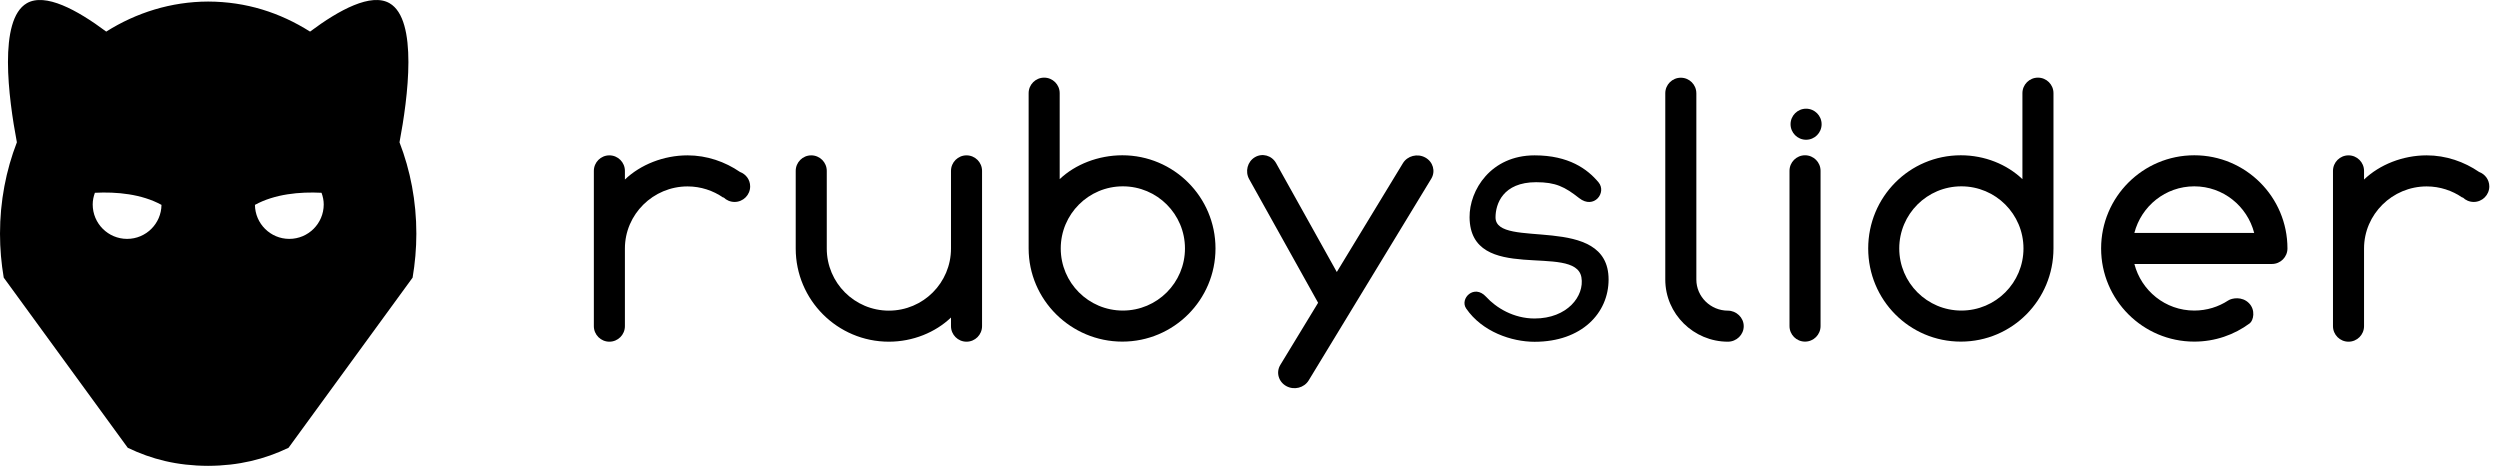 <svg width="161" height="30" viewBox="0 0 161 30" fill="currentColor" xmlns="http://www.w3.org/2000/svg">
<path fill-rule="evenodd" clip-rule="evenodd" d="M62.244 10.005C61.692 10.005 61.244 10.453 61.244 11.005V16.005C61.244 18.214 59.453 20.005 57.244 20.005C55.035 20.005 53.244 18.214 53.244 16.005V11.005C53.244 10.453 52.796 10.005 52.244 10.005C51.692 10.005 51.244 10.453 51.244 11.005V16.005C51.244 19.318 53.931 22.005 57.244 22.005C58.788 22.005 60.244 21.405 61.244 20.448V21.005C61.244 21.558 61.692 22.005 62.244 22.005C62.796 22.005 63.244 21.558 63.244 21.005V11.005C63.244 10.453 62.796 10.005 62.244 10.005Z"/>
<path fill-rule="evenodd" clip-rule="evenodd" d="M91.787 10.144C91.283 9.868 90.639 10.032 90.348 10.51L86.09 17.517L82.18 10.505C81.903 10.01 81.291 9.84 80.813 10.126C80.334 10.412 80.171 11.045 80.448 11.54L84.886 19.499L82.453 23.5C82.162 23.979 82.336 24.59 82.84 24.866C83.343 25.141 83.986 24.978 84.278 24.5L92.173 11.51C92.463 11.031 92.291 10.42 91.787 10.144Z"/>
<path fill-rule="evenodd" clip-rule="evenodd" d="M47.655 11.074C46.697 10.417 45.527 10.005 44.278 10.005C42.734 10.005 41.244 10.605 40.244 11.562V11.005C40.244 10.453 39.796 10.005 39.244 10.005C38.692 10.005 38.244 10.453 38.244 11.005V21.005C38.244 21.558 38.692 22.005 39.244 22.005C39.796 22.005 40.244 21.558 40.244 21.005V16.005C40.244 13.796 42.069 12.005 44.278 12.005C45.128 12.005 45.928 12.274 46.576 12.725L46.597 12.712C46.778 12.893 47.032 13.005 47.308 13.005C47.86 13.005 48.31 12.557 48.31 12.005C48.31 11.574 48.037 11.215 47.655 11.074Z"/>
<path fill-rule="evenodd" clip-rule="evenodd" d="M96.312 14C96.312 13.141 96.781 11.734 98.929 11.734C100.183 11.734 100.768 12.026 101.698 12.758C102.651 13.508 103.493 12.397 102.945 11.741C102.234 10.89 101.031 10.005 98.827 10.005C96.018 10.005 94.622 12.238 94.64 14C94.687 18.359 101.453 15.609 101.843 17.859C102.051 19.059 100.941 20.511 98.826 20.511C97.473 20.511 96.351 19.822 95.704 19.112C94.934 18.27 93.988 19.233 94.421 19.867C95.45 21.37 97.355 22.011 98.826 22.011C101.868 22.011 103.593 20.156 103.593 18C103.594 13.672 96.312 16.109 96.312 14Z"/>
<path fill-rule="evenodd" clip-rule="evenodd" d="M109.244 6.005C109.244 5.453 108.797 5.005 108.244 5.005C107.691 5.005 107.244 5.453 107.244 6.005V18.005C107.244 20.214 109.069 22.005 111.278 22.005C111.831 22.005 112.296 21.558 112.296 21.005C112.296 20.452 111.822 20.005 111.27 20.005C110.166 20.005 109.245 19.109 109.245 18.005V6.005H109.244Z"/>
<path fill-rule="evenodd" clip-rule="evenodd" d="M117.244 21C117.244 21.552 116.797 22 116.244 22C115.691 22 115.244 21.552 115.244 21V11C115.244 10.448 115.691 10 116.244 10C116.797 10 117.244 10.448 117.244 11V21Z"/>
<path fill-rule="evenodd" clip-rule="evenodd" d="M72.278 10C70.739 10 69.244 10.584 68.244 11.537V6C68.244 5.448 67.797 5 67.244 5C66.691 5 66.244 5.448 66.244 6V16C66.244 19.313 68.965 22 72.278 22C75.591 22 78.278 19.313 78.278 16C78.278 12.687 75.592 10 72.278 10ZM72.312 20C70.103 20 68.312 18.209 68.312 16C68.312 13.791 70.103 12 72.312 12C74.521 12 76.312 13.791 76.312 16C76.312 18.209 74.521 20 72.312 20Z"/>
<path fill-rule="evenodd" clip-rule="evenodd" d="M120.312 16C120.312 19.313 122.964 22 126.278 22C129.592 22 132.244 19.313 132.244 16V6C132.244 5.448 131.797 5 131.244 5C130.691 5 130.244 5.448 130.244 6V11.537C129.244 10.584 127.817 10 126.278 10C122.965 10 120.312 12.687 120.312 16ZM122.312 16C122.312 13.791 124.103 12 126.312 12C128.521 12 130.312 13.791 130.312 16C130.312 18.209 128.521 20 126.312 20C124.103 20 122.312 18.209 122.312 16Z"/>
<path fill-rule="evenodd" clip-rule="evenodd" d="M159.655 11.074C158.697 10.417 157.527 10.005 156.278 10.005C154.734 10.005 153.244 10.605 152.244 11.562V11.005C152.244 10.453 151.797 10.005 151.244 10.005C150.691 10.005 150.244 10.453 150.244 11.005V21.005C150.244 21.558 150.691 22.005 151.244 22.005C151.797 22.005 152.244 21.558 152.244 21.005V16.005C152.244 13.796 154.069 12.005 156.278 12.005C157.128 12.005 157.928 12.274 158.577 12.725L158.598 12.712C158.78 12.893 159.033 13.005 159.308 13.005C159.861 13.005 160.311 12.557 160.311 12.005C160.31 11.574 160.037 11.215 159.655 11.074Z"/>
<path fill-rule="evenodd" clip-rule="evenodd" d="M141.312 10C137.999 10 135.312 12.687 135.312 16C135.312 19.313 137.999 22 141.312 22C142.649 22 143.884 21.562 144.882 20.823C145.12 20.646 145.277 19.967 144.829 19.519C144.381 19.071 143.731 19.197 143.501 19.348C142.874 19.76 142.121 20 141.312 20C139.451 20 137.9 18.722 137.454 17H146.312C146.865 17 147.312 16.552 147.312 16C147.312 12.687 144.626 10 141.312 10ZM141.312 12C143.173 12 144.724 13.278 145.17 15H137.453C137.9 13.278 139.451 12 141.312 12Z"/>
<path d="M116.312 9C116.864 9 117.312 8.552 117.312 8C117.312 7.448 116.864 7 116.312 7C115.76 7 115.312 7.448 115.312 8C115.312 8.552 115.76 9 116.312 9Z"/>
<path d="M25.728 9.164C26.274 6.284 26.925 1.269 25.088 0.208C23.905 -0.475 21.854 0.626 19.968 2.035C18.027 0.812 15.863 0.108 13.402 0.1C11.021 0.108 8.782 0.812 6.841 2.035C4.955 0.627 2.909 -0.475 1.727 0.208C-0.11 1.269 0.54 6.284 1.087 9.164C0.388 10.971 0 12.96 0 15.05C0 16.018 0.085 16.962 0.24 17.879L8.227 28.837C9.766 29.576 11.401 29.994 13.402 30C15.371 29.994 17.044 29.576 18.582 28.837L26.572 17.879C26.726 16.962 26.813 16.019 26.813 15.05C26.814 12.959 26.426 10.97 25.728 9.164ZM8.186 15.384C6.962 15.384 5.97 14.392 5.97 13.168C5.97 12.902 6.025 12.651 6.111 12.415C7.515 12.343 9.122 12.493 10.4 13.194C10.385 14.405 9.401 15.384 8.186 15.384ZM18.631 15.384C17.416 15.384 16.432 14.405 16.418 13.194C17.696 12.493 19.303 12.343 20.707 12.415C20.793 12.651 20.848 12.902 20.848 13.168C20.847 14.392 19.855 15.384 18.631 15.384Z"/>
</svg>
